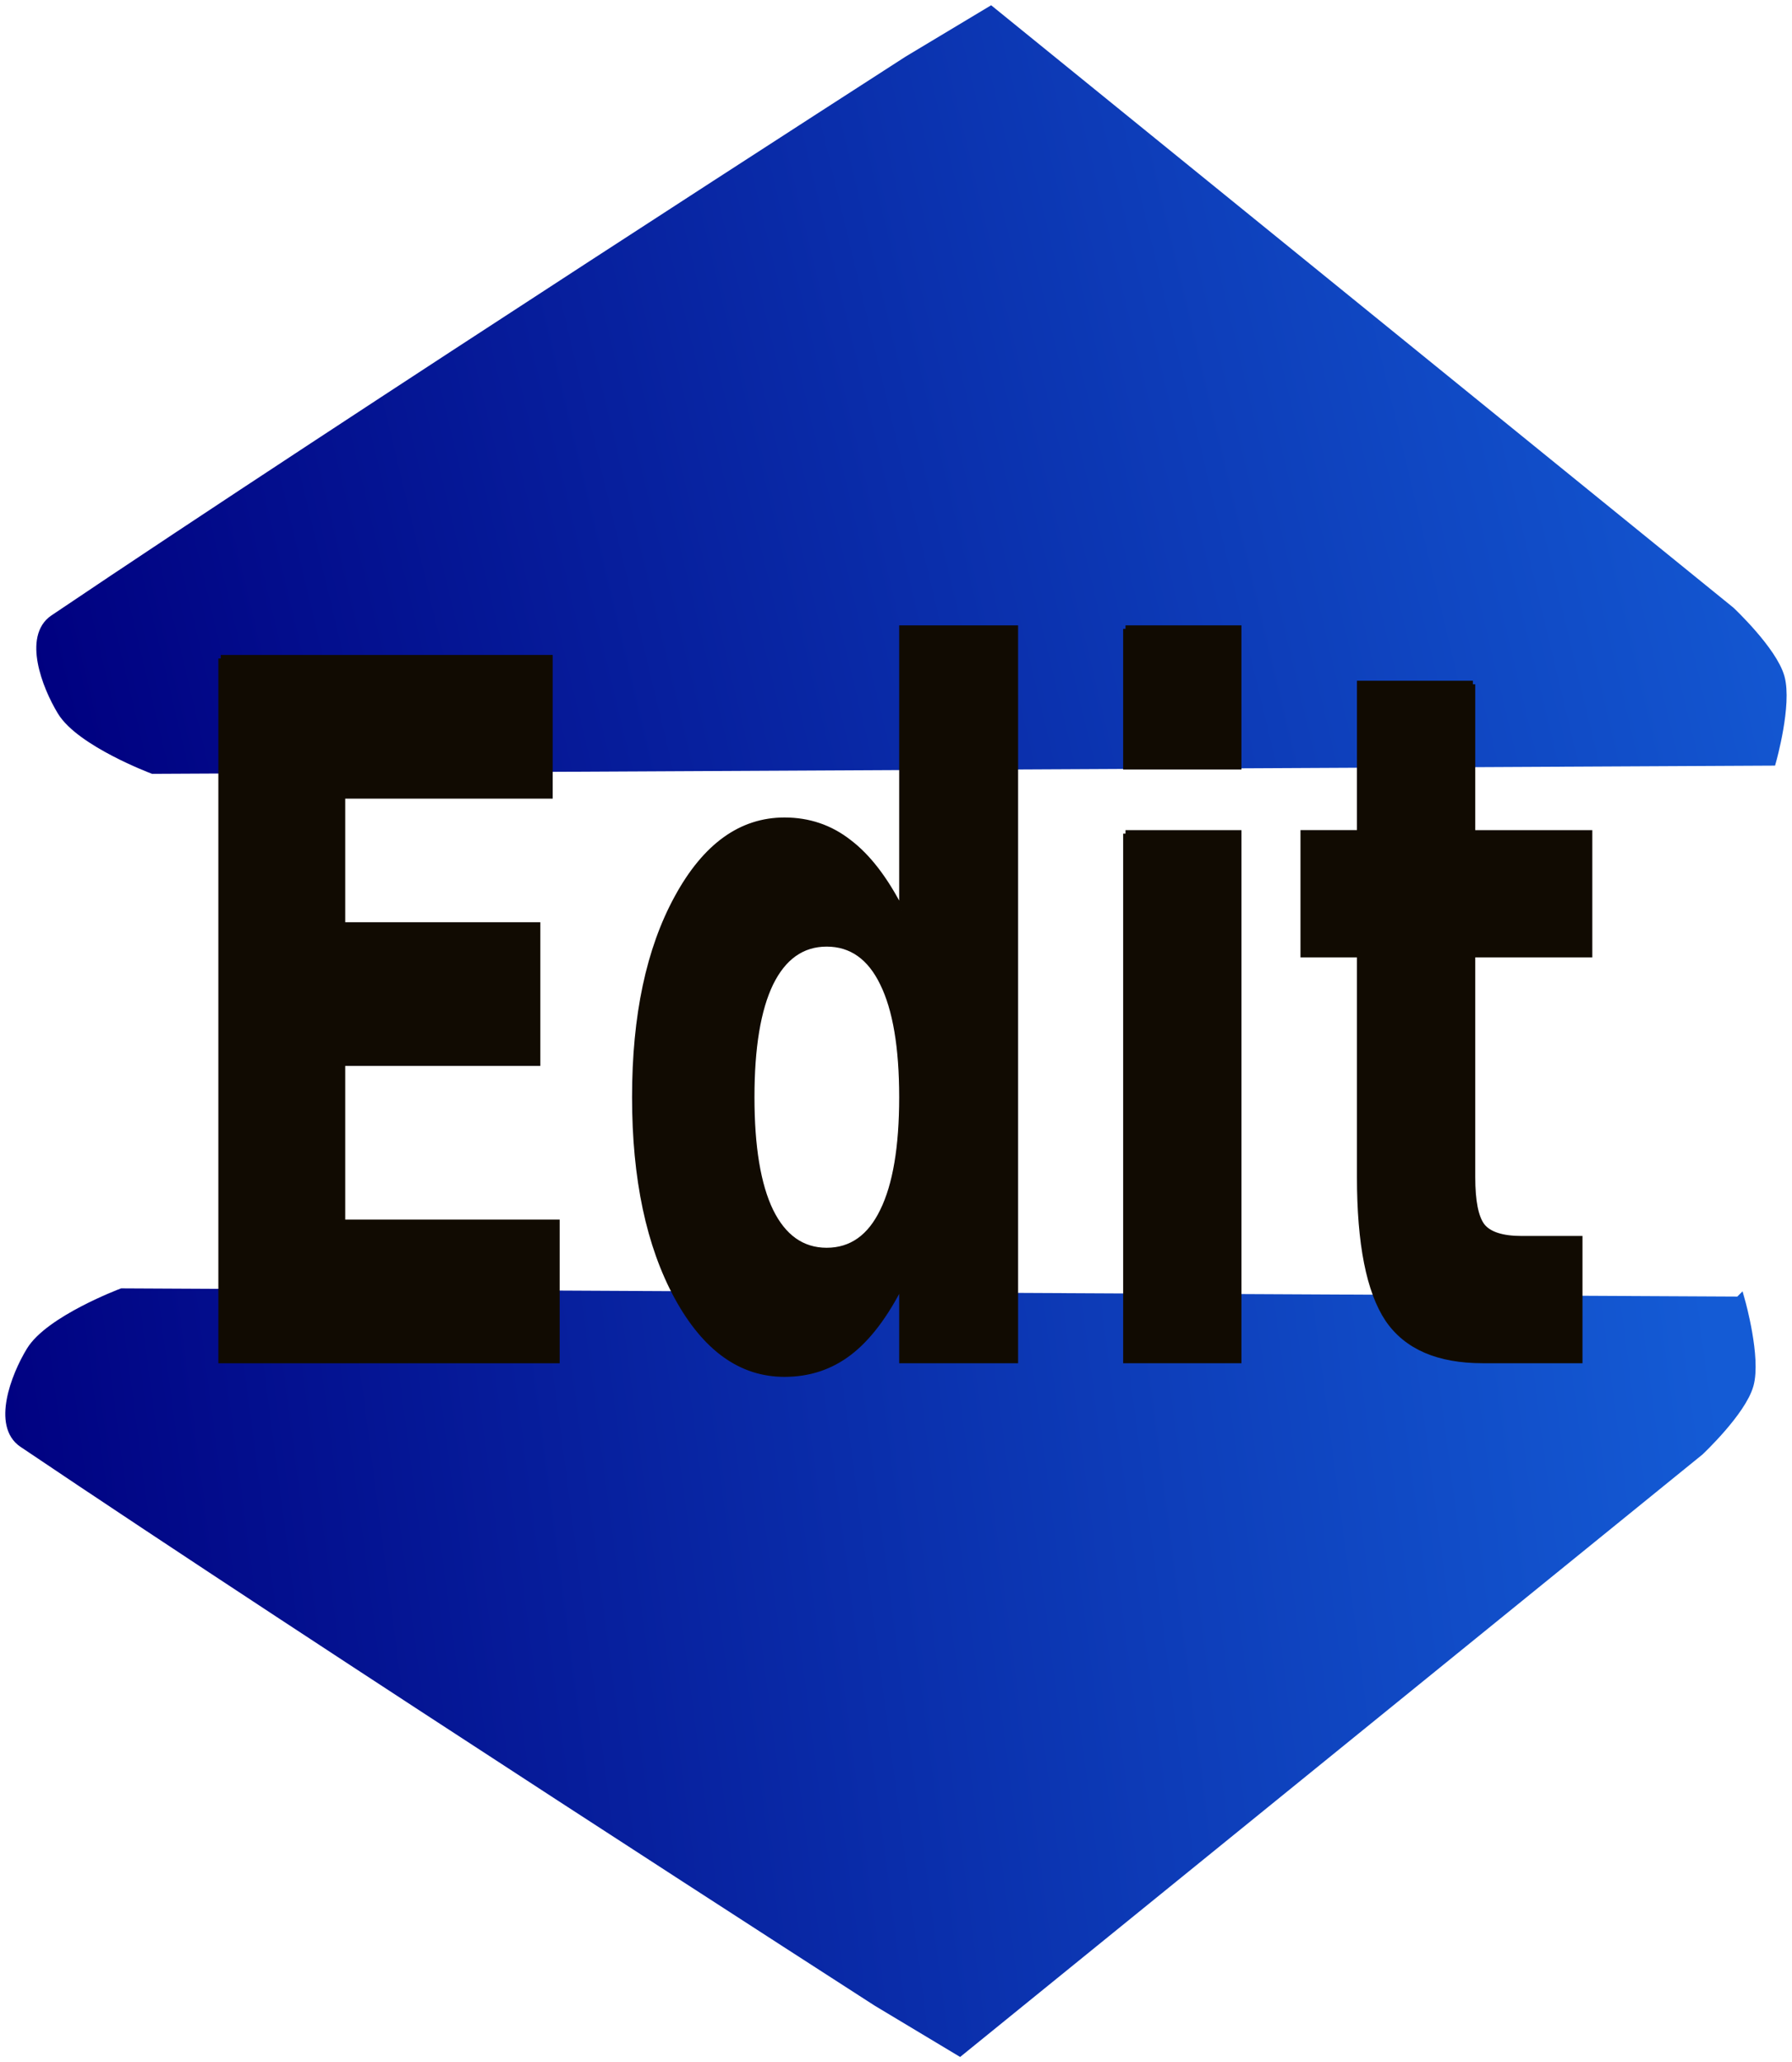 <?xml version="1.0" encoding="UTF-8" standalone="no"?>
<!-- Created with Inkscape (http://www.inkscape.org/) -->

<svg
   xmlns:dc="http://purl.org/dc/elements/1.1/"
   xmlns:cc="http://creativecommons.org/ns#"
   xmlns:rdf="http://www.w3.org/1999/02/22-rdf-syntax-ns#"
   xmlns:svg="http://www.w3.org/2000/svg"
   xmlns="http://www.w3.org/2000/svg"
   xmlns:xlink="http://www.w3.org/1999/xlink"
   xmlns:sodipodi="http://sodipodi.sourceforge.net/DTD/sodipodi-0.dtd"
   xmlns:inkscape="http://www.inkscape.org/namespaces/inkscape"
   width="678.392"
   height="780.25"
   id="svg4509"
   version="1.1"
   inkscape:version="0.48.4 r9939"
   sodipodi:docname="edit_transaction.svg">
  <defs
     id="defs4511">
    <linearGradient
       id="linearGradient3756">
      <stop
         style="stop-color:#000080;stop-opacity:1;"
         offset="0"
         id="stop3758" />
      <stop
         style="stop-color:#145bd5;stop-opacity:1;"
         offset="1"
         id="stop3760" />
    </linearGradient>
    <linearGradient
       inkscape:collect="always"
       xlink:href="#linearGradient3756"
       id="linearGradient3762"
       x1="26.089"
       y1="924.855"
       x2="677.277"
       y2="839.141"
       gradientUnits="userSpaceOnUse" />
    <linearGradient
       inkscape:collect="always"
       xlink:href="#linearGradient3756"
       id="linearGradient3764"
       x1="23.542"
       y1="451.297"
       x2="680.445"
       y2="294.155"
       gradientUnits="userSpaceOnUse" />
    <linearGradient
       inkscape:collect="always"
       xlink:href="#linearGradient3756"
       id="linearGradient3772"
       x1="23.542"
       y1="451.297"
       x2="680.445"
       y2="294.155"
       gradientUnits="userSpaceOnUse" />
    <linearGradient
       inkscape:collect="always"
       xlink:href="#linearGradient3756"
       id="linearGradient3780"
       x1="26.089"
       y1="924.855"
       x2="677.277"
       y2="839.141"
       gradientUnits="userSpaceOnUse" />
  </defs>
  <sodipodi:namedview
     id="base"
     pagecolor="#ffffff"
     bordercolor="#666666"
     borderopacity="1.0"
     inkscape:pageopacity="0.0"
     inkscape:pageshadow="2"
     inkscape:zoom="0.35"
     inkscape:cx="1336.0949"
     inkscape:cy="457.27621"
     inkscape:document-units="px"
     inkscape:current-layer="layer1"
     showgrid="false"
     inkscape:window-width="1440"
     inkscape:window-height="851"
     inkscape:window-x="0"
     inkscape:window-y="25"
     inkscape:window-maximized="1"
     fit-margin-top="2"
     fit-margin-left="2"
     fit-margin-right="2"
     fit-margin-bottom="2" />
  <g
     inkscape:label="Layer 1"
     inkscape:groupmode="layer"
     id="layer1"
     transform="translate(-12.658,-206.531)">
    <path
       style="fill:url(#linearGradient3764);fill-opacity:1;stroke:url(#linearGradient3772);stroke-width:4.352px;stroke-linecap:butt;stroke-linejoin:miter;stroke-opacity:1"
       d="M 682.98,494.03 70.637,497.138 c 0,0 -27.161,-10.223 -34.192,-21.758 -5.956,-9.772 -12.598,-27.796 -3.108,-34.192 C 145.349,365.698 356.605,229.821 356.605,229.821 L 387.688,211.171 667.438,438.08 c 0,0 15.867,14.886 18.65,24.867 2.797,10.03 -3.108,31.083 -3.108,31.083 z"
       id="path4158-0"
       inkscape:connector-curvature="0"
       sodipodi:nodetypes="ccsscccsc" />
    <path
       style="fill:url(#linearGradient3762);fill-opacity:1;stroke:url(#linearGradient3780);stroke-width:4.352px;stroke-linecap:butt;stroke-linejoin:miter;stroke-opacity:1"
       d="M 671.241,699.266 58.898,696.158 c 0,0 -27.161,10.223 -34.192,21.758 -5.956,9.772 -12.599,27.796 -3.108,34.192 112.011,75.49 323.267,211.367 323.267,211.367 L 375.949,982.125 655.699,755.216 c 0,0 15.867,-14.886 18.65,-24.867 2.797,-10.03 -3.108,-31.083 -3.108,-31.083 z"
       id="path4158-8-9"
       inkscape:connector-curvature="0"
       sodipodi:nodetypes="ccsscccsc" />
    <g
       transform="matrix(5.59,0,0,8.272,-1532.786,-6788.55)"
       style="font-size:12px;font-style:normal;font-variant:normal;font-weight:normal;font-stretch:normal;text-align:start;line-height:125%;letter-spacing:0px;word-spacing:0px;writing-mode:lr-tb;text-anchor:start;fill:#110b02;fill-opacity:1;stroke:#110b02;stroke-width:0.32;stroke-miterlimit:4;stroke-opacity:1;font-family:Sans;-inkscape-font-specification:Sans"
       id="flowRoot4223">
      <path
         d="m 291.414,875.75 22.322,0 0,6.252 -14.051,0 0,5.973 13.213,0 0,6.252 -13.213,0 0,7.348 14.523,0 0,6.252 -22.795,0 0,-32.076"
         style="font-size:44px;font-weight:bold;line-height:125%;fill:#110b02;stroke:#110b02;font-family:Sans;-inkscape-font-specification:Sans Bold"
         id="path3783" />
      <path
         d="m 337.52,887.287 0,-12.891 7.734,0 0,33.43 -7.734,0 0,-3.48 c -1.06,1.418 -2.227,2.456 -3.502,3.115 -1.275,0.659 -2.75,0.988 -4.426,0.988 -2.965,0 -5.4,-1.174 -7.305,-3.523 -1.905,-2.363 -2.857,-5.4 -2.857,-9.109 0,-3.71 0.952,-6.739 2.857,-9.088 1.905,-2.363 4.34,-3.545 7.305,-3.545 1.661,3e-5 3.13,0.337 4.404,1.01 1.289,0.659 2.464,1.69 3.523,3.094 m -5.07,15.576 c 1.647,10e-6 2.9,-0.602 3.76,-1.805 0.874,-1.203 1.311,-2.951 1.311,-5.242 -2e-5,-2.292 -0.437,-4.039 -1.311,-5.242 -0.859,-1.203 -2.113,-1.805 -3.76,-1.805 -1.633,2e-5 -2.886,0.602 -3.76,1.805 -0.859,1.203 -1.289,2.951 -1.289,5.242 -1e-5,2.292 0.43,4.039 1.289,5.242 0.874,1.203 2.127,1.805 3.76,1.805"
         style="font-size:44px;font-weight:bold;line-height:125%;fill:#110b02;stroke:#110b02;font-family:Sans;-inkscape-font-specification:Sans Bold"
         id="path3785" />
      <path
         d="m 352.688,883.763 7.691,0 0,24.062 -7.691,0 0,-24.062 m 0,-9.367 7.691,0 0,6.273 -7.691,0 0,-6.273"
         style="font-size:44px;font-weight:bold;line-height:125%;fill:#110b02;stroke:#110b02;font-family:Sans;-inkscape-font-specification:Sans Bold"
         id="path3787" />
      <path
         d="m 376.213,876.931 0,6.832 7.928,0 0,5.5 -7.928,0 0,10.205 c -1e-5,1.117 0.222,1.876 0.666,2.277 0.444,0.387 1.325,0.58 2.643,0.58 l 3.953,0 0,5.5 -6.596,0 c -3.036,0 -5.192,-0.63 -6.467,-1.891 -1.26,-1.275 -1.891,-3.43 -1.891,-6.467 l 0,-10.205 -3.824,0 0,-5.5 3.824,0 0,-6.832 7.691,0"
         style="font-size:44px;font-weight:bold;line-height:125%;fill:#110b02;stroke:#110b02;font-family:Sans;-inkscape-font-specification:Sans Bold"
         id="path3789" />
    </g>
  </g>
</svg>
